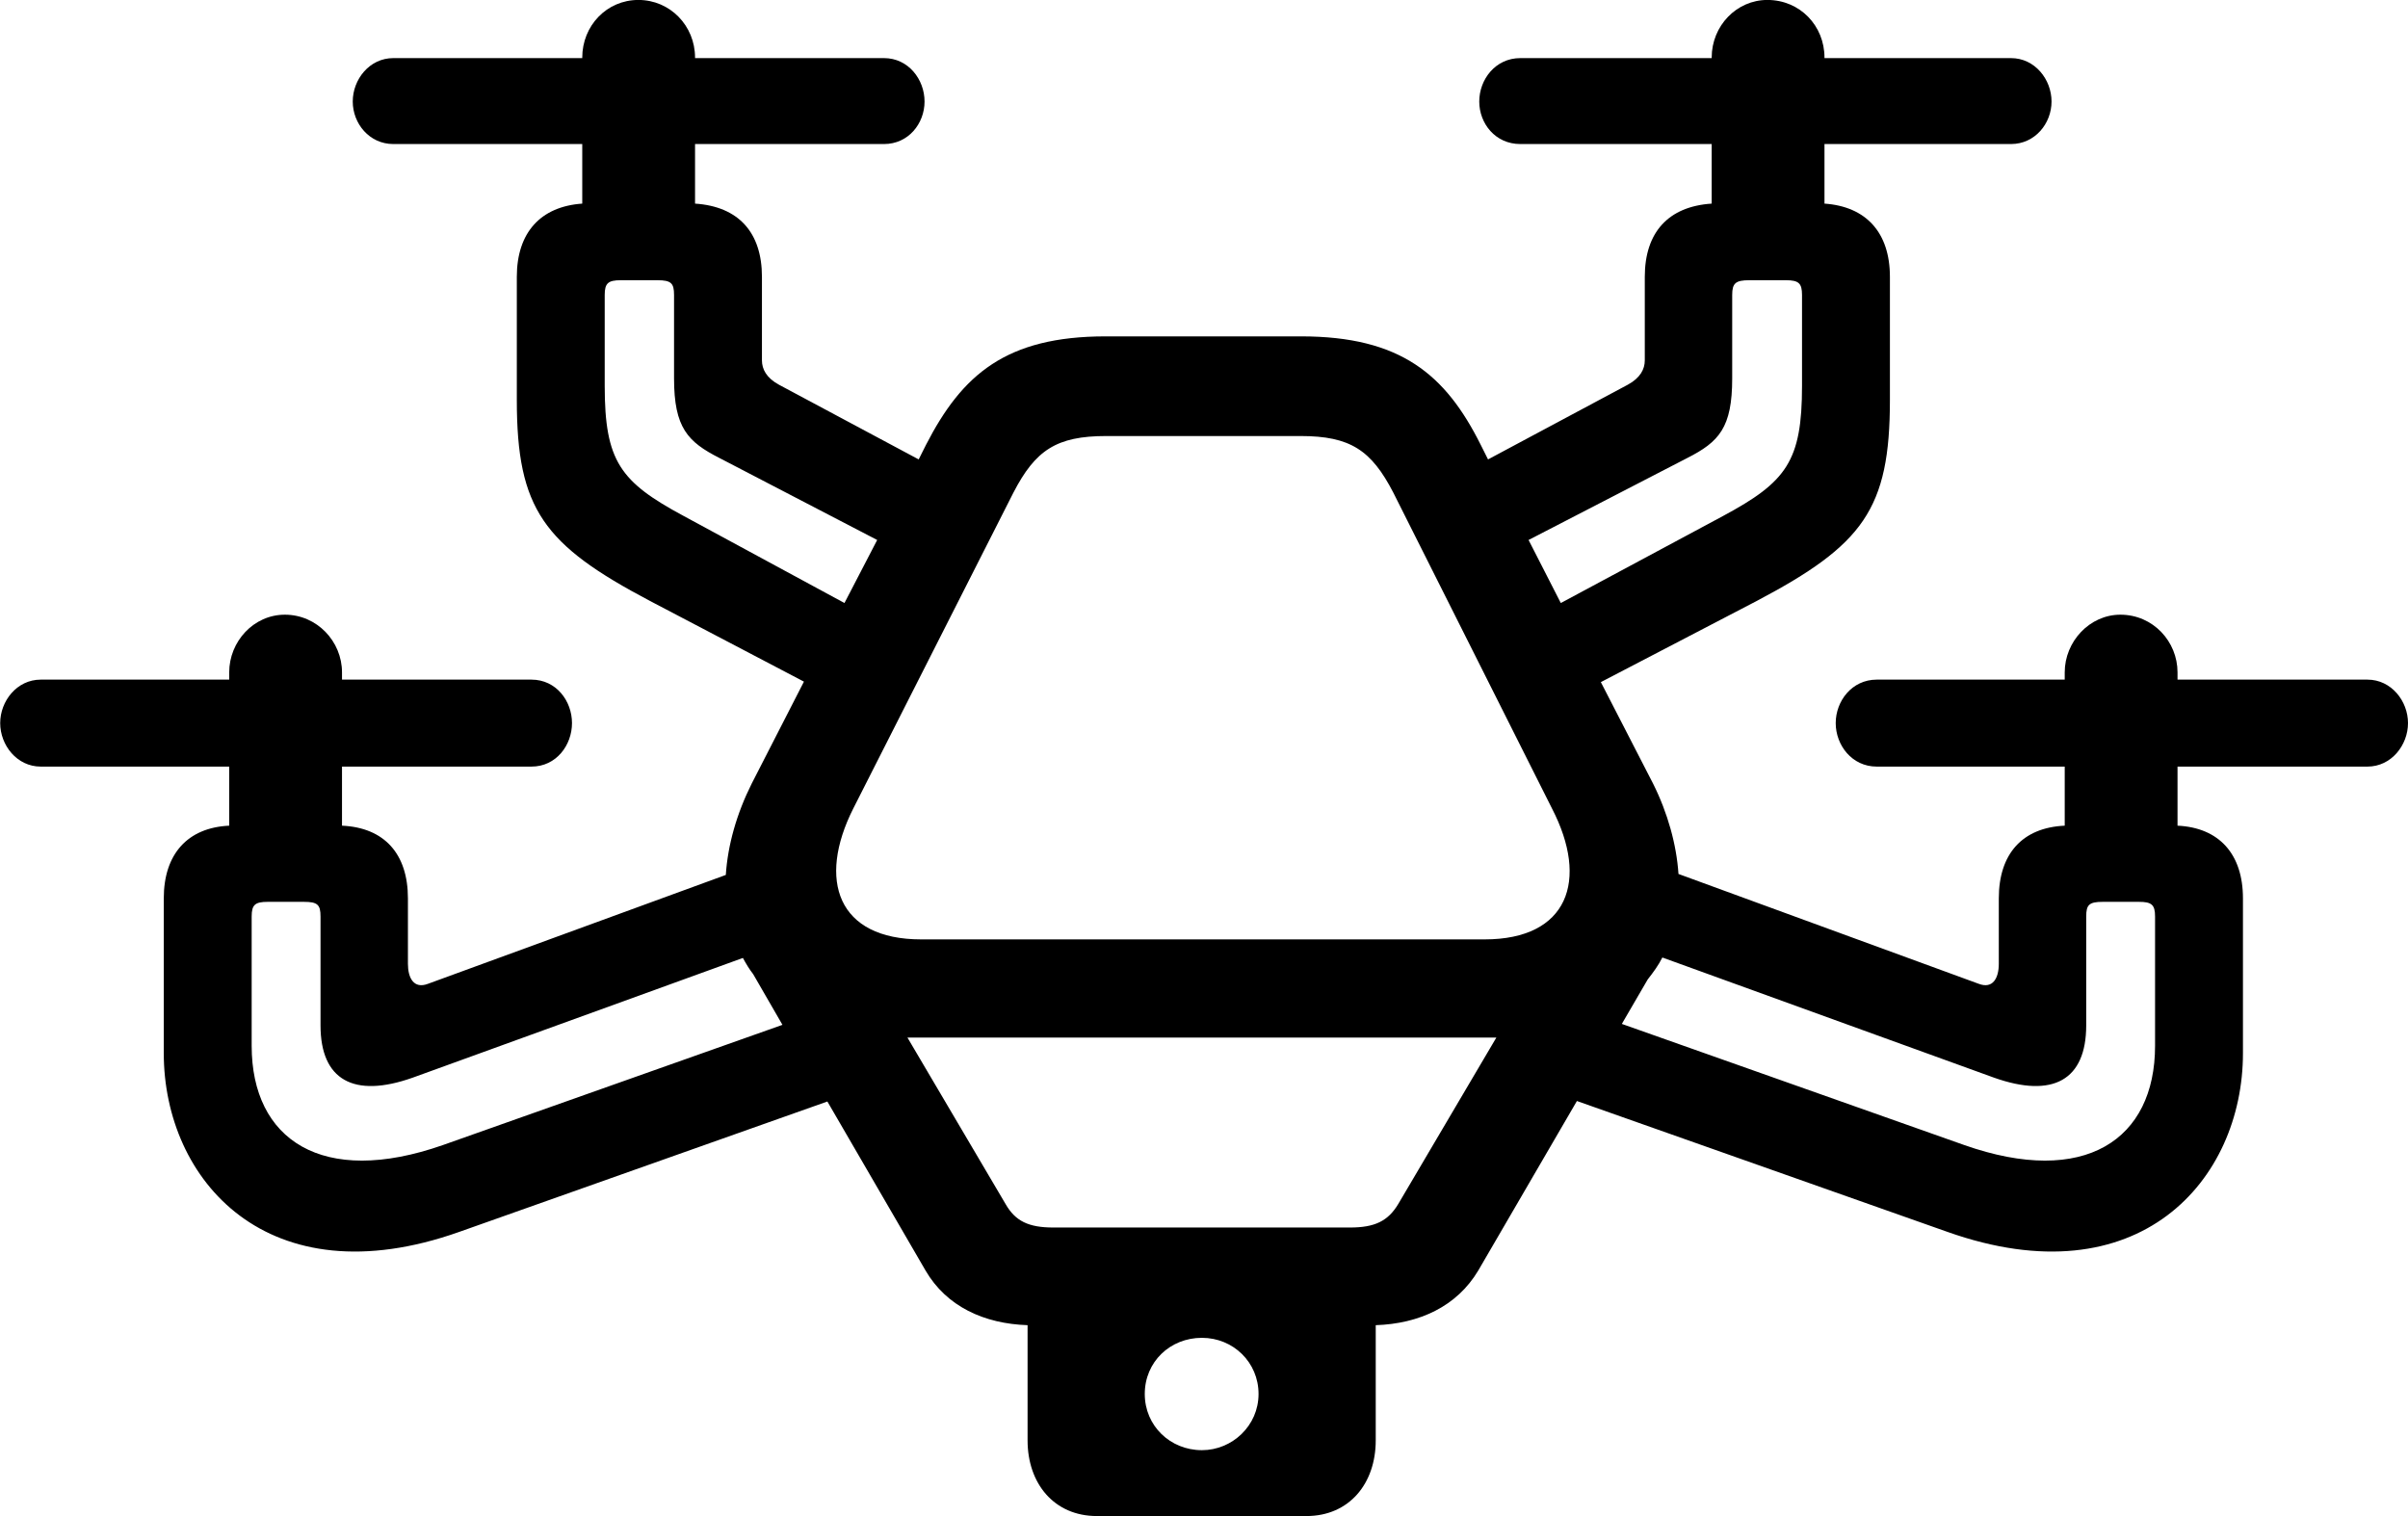 
<svg
    viewBox="0 0 49.314 31.049"
    xmlns="http://www.w3.org/2000/svg"
>
    <path
        fill="inherit"
        d="M9.404 25.23L16.944 22.559L18.954 26.02C19.384 26.759 20.154 27.11 21.044 27.14V29.5C21.044 30.38 21.584 31.049 22.464 31.049H26.754C27.634 31.049 28.174 30.38 28.174 29.5V27.14C29.064 27.11 29.834 26.759 30.274 26.02L32.294 22.549L39.884 25.23C43.804 26.619 45.934 24.169 45.934 21.57V18.399C45.934 17.489 45.444 16.95 44.594 16.91V15.7H48.484C48.974 15.7 49.314 15.259 49.314 14.809C49.314 14.36 48.974 13.919 48.484 13.919H44.594V13.77C44.594 13.139 44.094 12.589 43.424 12.589C42.794 12.589 42.284 13.139 42.284 13.77V13.919H38.434C37.924 13.919 37.594 14.36 37.594 14.809C37.594 15.259 37.924 15.7 38.434 15.7H42.284V16.91C41.414 16.95 40.934 17.489 40.934 18.399V19.739C40.934 20.029 40.814 20.259 40.524 20.149L34.374 17.899C34.334 17.299 34.154 16.649 33.854 16.049L32.784 13.97L35.974 12.309C38.154 11.159 38.704 10.43 38.704 8.19V5.67C38.704 4.76 38.214 4.229 37.364 4.17V2.95H41.184C41.674 2.95 42.014 2.53 42.014 2.079C42.014 1.629 41.674 1.19 41.184 1.19H37.364V1.179C37.364 0.529 36.864 -0.001 36.194 -0.001C35.564 -0.001 35.054 0.529 35.054 1.179V1.19H31.134C30.624 1.19 30.294 1.629 30.294 2.079C30.294 2.53 30.624 2.95 31.134 2.95H35.054V4.17C34.164 4.229 33.684 4.76 33.684 5.67V7.38C33.684 7.559 33.594 7.739 33.334 7.88L30.474 9.409L30.324 9.11C29.604 7.67 28.684 6.889 26.644 6.889H22.644C20.604 6.889 19.704 7.67 18.964 9.11L18.814 9.409L15.954 7.88C15.694 7.739 15.604 7.559 15.604 7.38V5.67C15.604 4.76 15.124 4.229 14.234 4.17V2.95H18.104C18.604 2.95 18.934 2.53 18.934 2.079C18.934 1.629 18.604 1.19 18.104 1.19H14.234V1.179C14.234 0.529 13.724 -0.001 13.074 -0.001C12.424 -0.001 11.924 0.529 11.924 1.179V1.19H8.054C7.564 1.19 7.224 1.629 7.224 2.079C7.224 2.53 7.564 2.95 8.054 2.95H11.924V4.17C11.074 4.229 10.584 4.76 10.584 5.67V8.19C10.584 10.43 11.134 11.159 13.314 12.309L16.464 13.96L15.394 16.049C15.084 16.669 14.904 17.309 14.864 17.919L8.764 20.149C8.474 20.259 8.354 20.029 8.354 19.739V18.399C8.354 17.489 7.874 16.95 7.004 16.91V15.7H10.884C11.394 15.7 11.714 15.259 11.714 14.809C11.714 14.36 11.394 13.919 10.884 13.919H7.004V13.77C7.004 13.139 6.494 12.589 5.834 12.589C5.194 12.589 4.694 13.139 4.694 13.77V13.919H0.834C0.344 13.919 0.004 14.36 0.004 14.809C0.004 15.259 0.344 15.7 0.834 15.7H4.694V16.91C3.844 16.95 3.354 17.489 3.354 18.399V21.57C3.354 24.169 5.484 26.619 9.404 25.23ZM14.004 10.569C12.704 9.87 12.384 9.45 12.384 7.899V6.04C12.384 5.8 12.454 5.739 12.714 5.739H13.464C13.744 5.739 13.804 5.8 13.804 6.04V7.75C13.804 8.759 14.084 9.05 14.734 9.38L17.964 11.059L17.294 12.35ZM34.554 9.38C35.204 9.05 35.474 8.759 35.474 7.75V6.04C35.474 5.8 35.544 5.739 35.824 5.739H36.574C36.834 5.739 36.904 5.8 36.904 6.04V7.899C36.904 9.45 36.584 9.87 35.284 10.569L31.964 12.35L31.304 11.059ZM18.864 19.239C17.154 19.239 16.734 18.029 17.474 16.559L20.754 10.089C21.204 9.22 21.634 8.93 22.654 8.93H26.634C27.654 8.93 28.084 9.22 28.534 10.089L31.784 16.559C32.544 18.029 32.114 19.239 30.404 19.239ZM5.154 21.419V18.77C5.154 18.529 5.224 18.47 5.484 18.47H6.224C6.504 18.47 6.564 18.529 6.564 18.77V21C6.564 22.119 7.244 22.5 8.454 22.07L15.214 19.619C15.274 19.73 15.344 19.849 15.424 19.95L16.024 20.989L9.074 23.45C6.594 24.32 5.154 23.34 5.154 21.419ZM40.224 23.45L33.214 20.97L33.744 20.059C33.854 19.919 33.964 19.77 34.044 19.61L40.834 22.07C42.044 22.5 42.724 22.119 42.724 21V18.77C42.724 18.529 42.784 18.47 43.064 18.47H43.804C44.064 18.47 44.134 18.529 44.134 18.77V21.419C44.134 23.34 42.694 24.32 40.224 23.45ZM21.574 25.14C21.064 25.14 20.794 25.009 20.594 24.66L18.584 21.25H30.644L28.634 24.66C28.424 25.009 28.154 25.14 27.644 25.14ZM24.614 29.7C23.964 29.7 23.444 29.2 23.444 28.549C23.444 27.89 23.964 27.399 24.614 27.399C25.254 27.399 25.774 27.899 25.774 28.549C25.774 29.2 25.234 29.7 24.614 29.7Z"
        fillRule="evenodd"
        clipRule="evenodd"
    />
</svg>
        